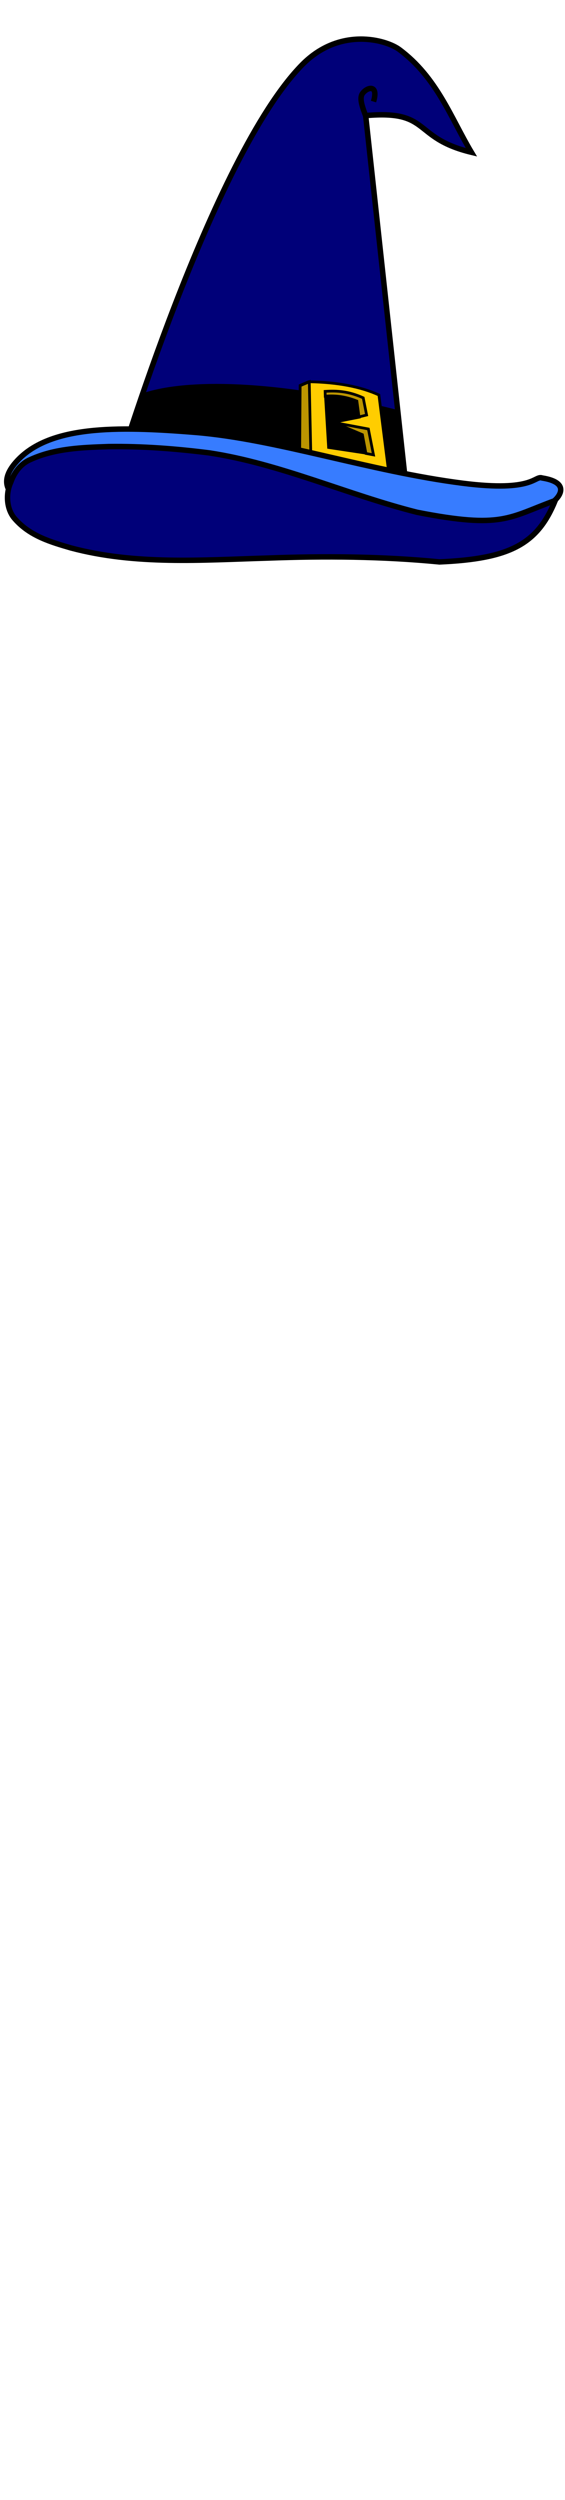 <svg class="hairPieces" width="86" height="380" viewBox="202.715 584.407 86.593 380.048" preserveAspectRatio="xMidYMid meet" xmlns="http://www.w3.org/2000/svg">
  <defs id="svgEditorDefs">
    <path id="svgEditorClosePathDefs" class="lines" fill="black" style="stroke-width: 0px; stroke: none;"/>
    <linearGradient id="linearGradient2422" y2="535.71" gradientUnits="userSpaceOnUse" x2="695.65" gradientTransform="matrix(.312 0 0 .255 -754.44 443.65)" y1="505.89" x1="101.58">
      <stop id="stop2227" style="stop-color:rgb(0, 0, 121)" offset="0"/>
      <stop id="stop2282" style="stop-color:rgb(0, 0, 121)" offset="1"/>
    </linearGradient>
    <linearGradient id="linearGradient2424" y2="633.04" gradientUnits="userSpaceOnUse" x2="585.08" gradientTransform="matrix(.312 0 0 .19 -754.44 492.38)" y1="586.87" x1="160.36">
      <stop id="stop2215" style="stop-color:rgb(0, 0, 0)" offset="0"/>
      <stop id="stop2223" style="stop-color:rgb(0, 0, 0)" offset="0.5"/>
      <stop id="stop2217" style="stop-color:rgb(0, 0, 0)" offset="1"/>
    </linearGradient>
    <linearGradient id="linearGradient2426" y2="658.74" gradientUnits="userSpaceOnUse" x2="477.51" gradientTransform="matrix(.312 0 0 .369 -754.84 368.47)" y1="1015.8" x1="431.39">
      <stop id="stop2227" style="stop-color:rgb(0, 0, 121)" offset="0"/>
      <stop id="stop2282" style="stop-color:rgb(0, 0, 121)" offset="1"/>
    </linearGradient>
  </defs>
  <g transform="matrix(0.417, 0, 0, 0.417, 203.328, 588.69)">
    <g id="layer1" transform="translate(741.3 -461.8)">
      <g id="g2411">
        <path id="path2183" style="fill-rule:evenodd;stroke:#000000;stroke-width:2;fill:url(#linearGradient2422)" d="m-700.02 622.52s35.1-116.67 68.34-150.35c13.84-14.02 30.89-9.12 35.68-5.55 13.87 10.31 18.98 25.17 26.49 37.73-22.01-5.32-14.63-15.61-38.86-13.48l14.39 132.23-106.04-0.58z"/>
        <path id="path2185" style="fill-rule:evenodd;fill:url(#linearGradient2424)" d="m-701.34 628.5l10.55-35.53c15.7-5.66 49.49-5.35 93.58 5.81l4.3 34.05-108.43-4.33z"/>
        <path id="path2187" style="fill-rule:evenodd;stroke:#000000;fill:#ffcd00" d="m-632.8 620.66l0.33-30.74 3.11-1.36c10.58 0.18 19.2 1.81 25.85 4.87l3.76 29.58-3.76 1.62-29.29-3.97zm9.66-26.81l1.14 18.84 13.54 2.04-1.07-6.19-10.97-5.05 9.73-1.92-0.86-5.82c-3.84-1.74-7.67-2.08-11.51-1.9z"/>
        <path id="path2201" style="fill-rule:evenodd;stroke:#000000;fill:#bc9500" d="m-632.45 590.01l3.35-1.43 0.65 30.51-4.22 1.61 0.22-30.69z"/>
        <path id="path2203" style="fill-rule:evenodd;stroke:#000000;fill:#bc9500" d="m-623.28 592.09l0.05 1.77c3.19-0.27 6.91-0.08 11.62 1.79l0.79 5.82 2.79-0.7-1.24-6.3c-5.32-2.42-9.7-2.67-14.01-2.38z"/>
        <path id="path2205" style="fill-rule:evenodd;stroke:#000000;fill:#bc9500" d="m-620.03 603.53l10.45 4.45 1.3 6.9 2.78 0.53-1.88-9.51-12.65-2.37z"/>
        <path id="path1308" style="fill-rule:evenodd;stroke:#000000;stroke-width:2;fill:#377cff" d="m-701.36 640.34c31.03 3.14 68.81-1.9 117.9 1.37 13.51 0.9 30.69 1.03 44.03-9.14 2.38-1.81 6.28-7.04-4.05-8.68-2.88-1.04-2.87 5.28-29.23 1.92-34.21-4.36-68.59-16.23-98.08-18.64-29.5-2.41-54.36-2.55-66.18 10.97-10.53 12.03 4.58 19.06 35.61 22.2z"/>
        <path id="path2237" style="fill-rule:evenodd;stroke:#000000;stroke-width:2;fill:url(#linearGradient2426)" d="m-702.86 612.35c-9.67 0.34-19.66 0.63-28.76 4.78-3.31 1.4-5.84 4.47-7.17 8.28-1.99 4.31-1.6 10.12 1.56 13.55 5.52 6.28 13.3 8.49 20.52 10.6 23.7 6.33 48.22 4.42 72.34 3.72 21.03-0.78 42.11-0.63 63.09 1.41 26.26-1.11 36.13-6.74 42.59-22.55-17.11 6.21-19.27 10.51-50.75 4.34-25.62-6.45-50.31-17.84-76.37-21.8-12.27-1.55-24.68-2.5-37.05-2.33z"/>
        <path id="path5447" style="stroke:#000000;stroke-width:2;fill:none" d="m-608.18 491.51c-1.24-3.43-2.7-6.9-1.35-8.76 1.75-2.41 5.96-3.4 4.04 2.98"/>
      </g>
    </g>
  </g>
</svg>